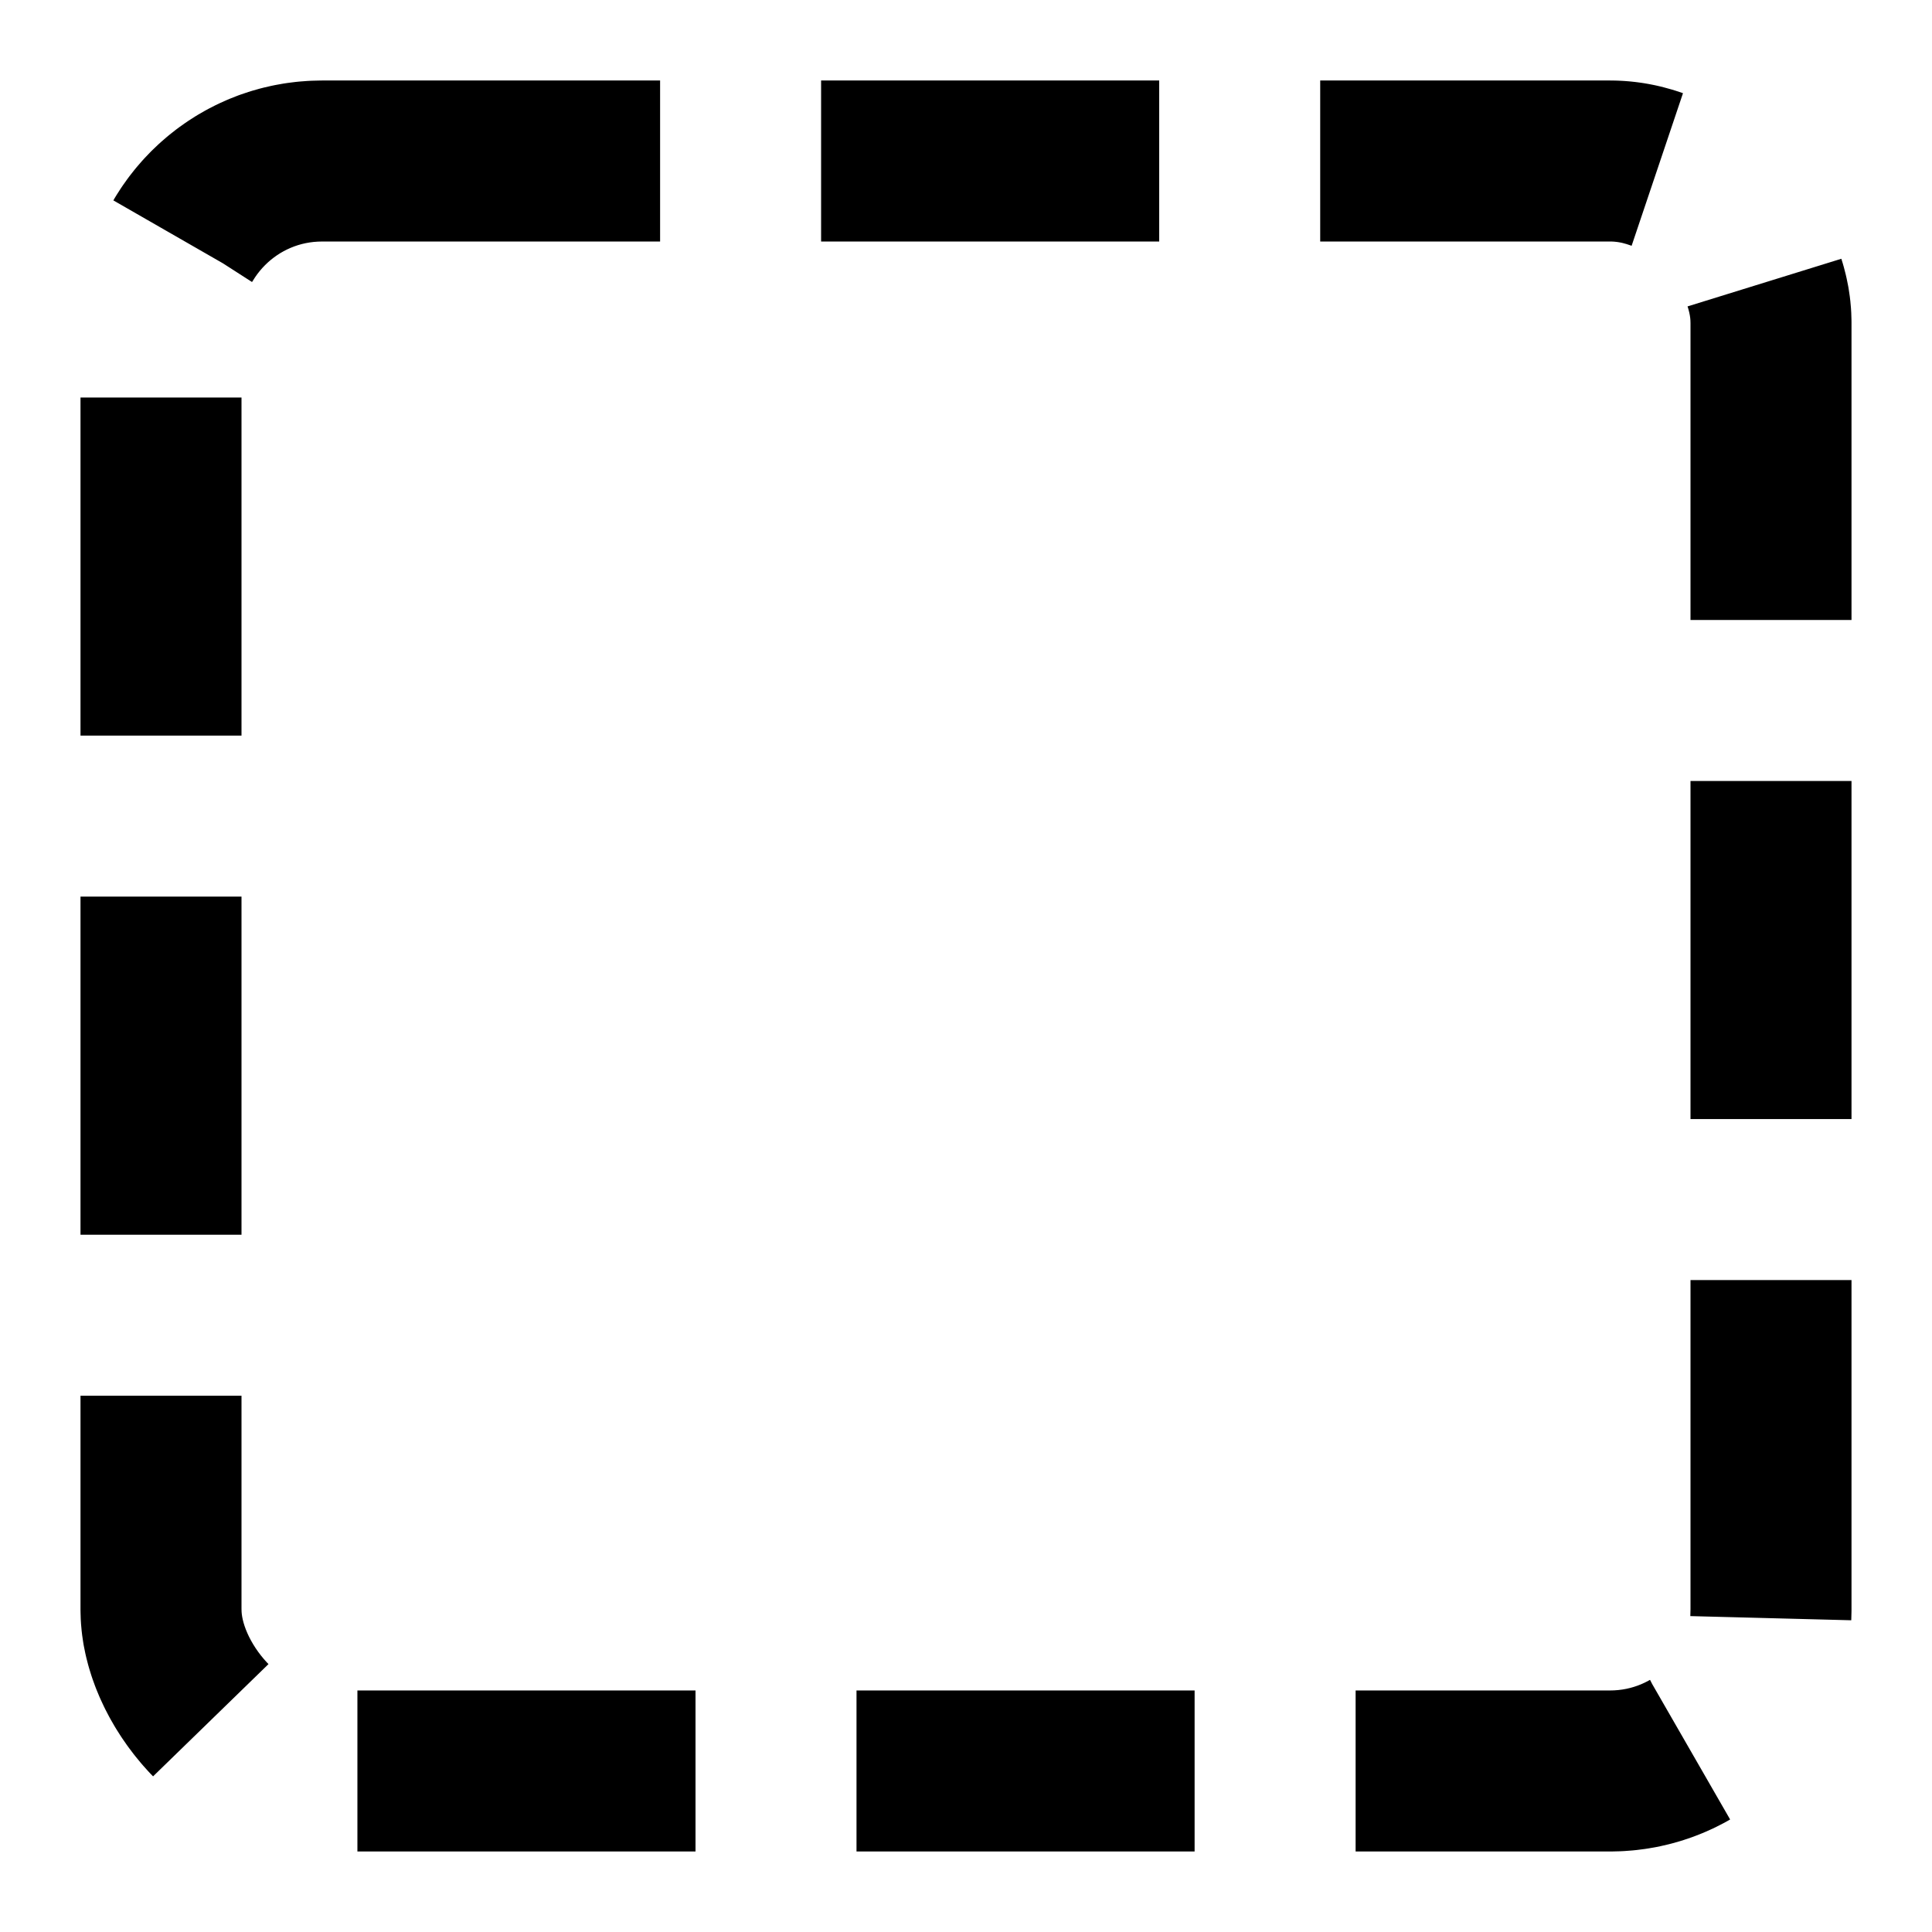 <svg xmlns="http://www.w3.org/2000/svg" width="24" height="24" viewBox="0 0 24 24">
  <rect
    x="2"
    y="2"
    width="20"
    height="20"
    rx="2"
    ry="2"
    fill="transparent"
    stroke="black"
    stroke-width="2"
    stroke-dasharray="4.2,2"
    stroke-linejoin="round"
  />
  <g id="select" style="transform: translate(-3px, -7px) scale(130%);">
    <path d="M11.6,16.4l3.6,4.8l1.6-1.3L13.1,15l3.3-1.1l-8.1-3.6l1.3,8.7L11.6,16.4z"/>
  </g>
</svg>
